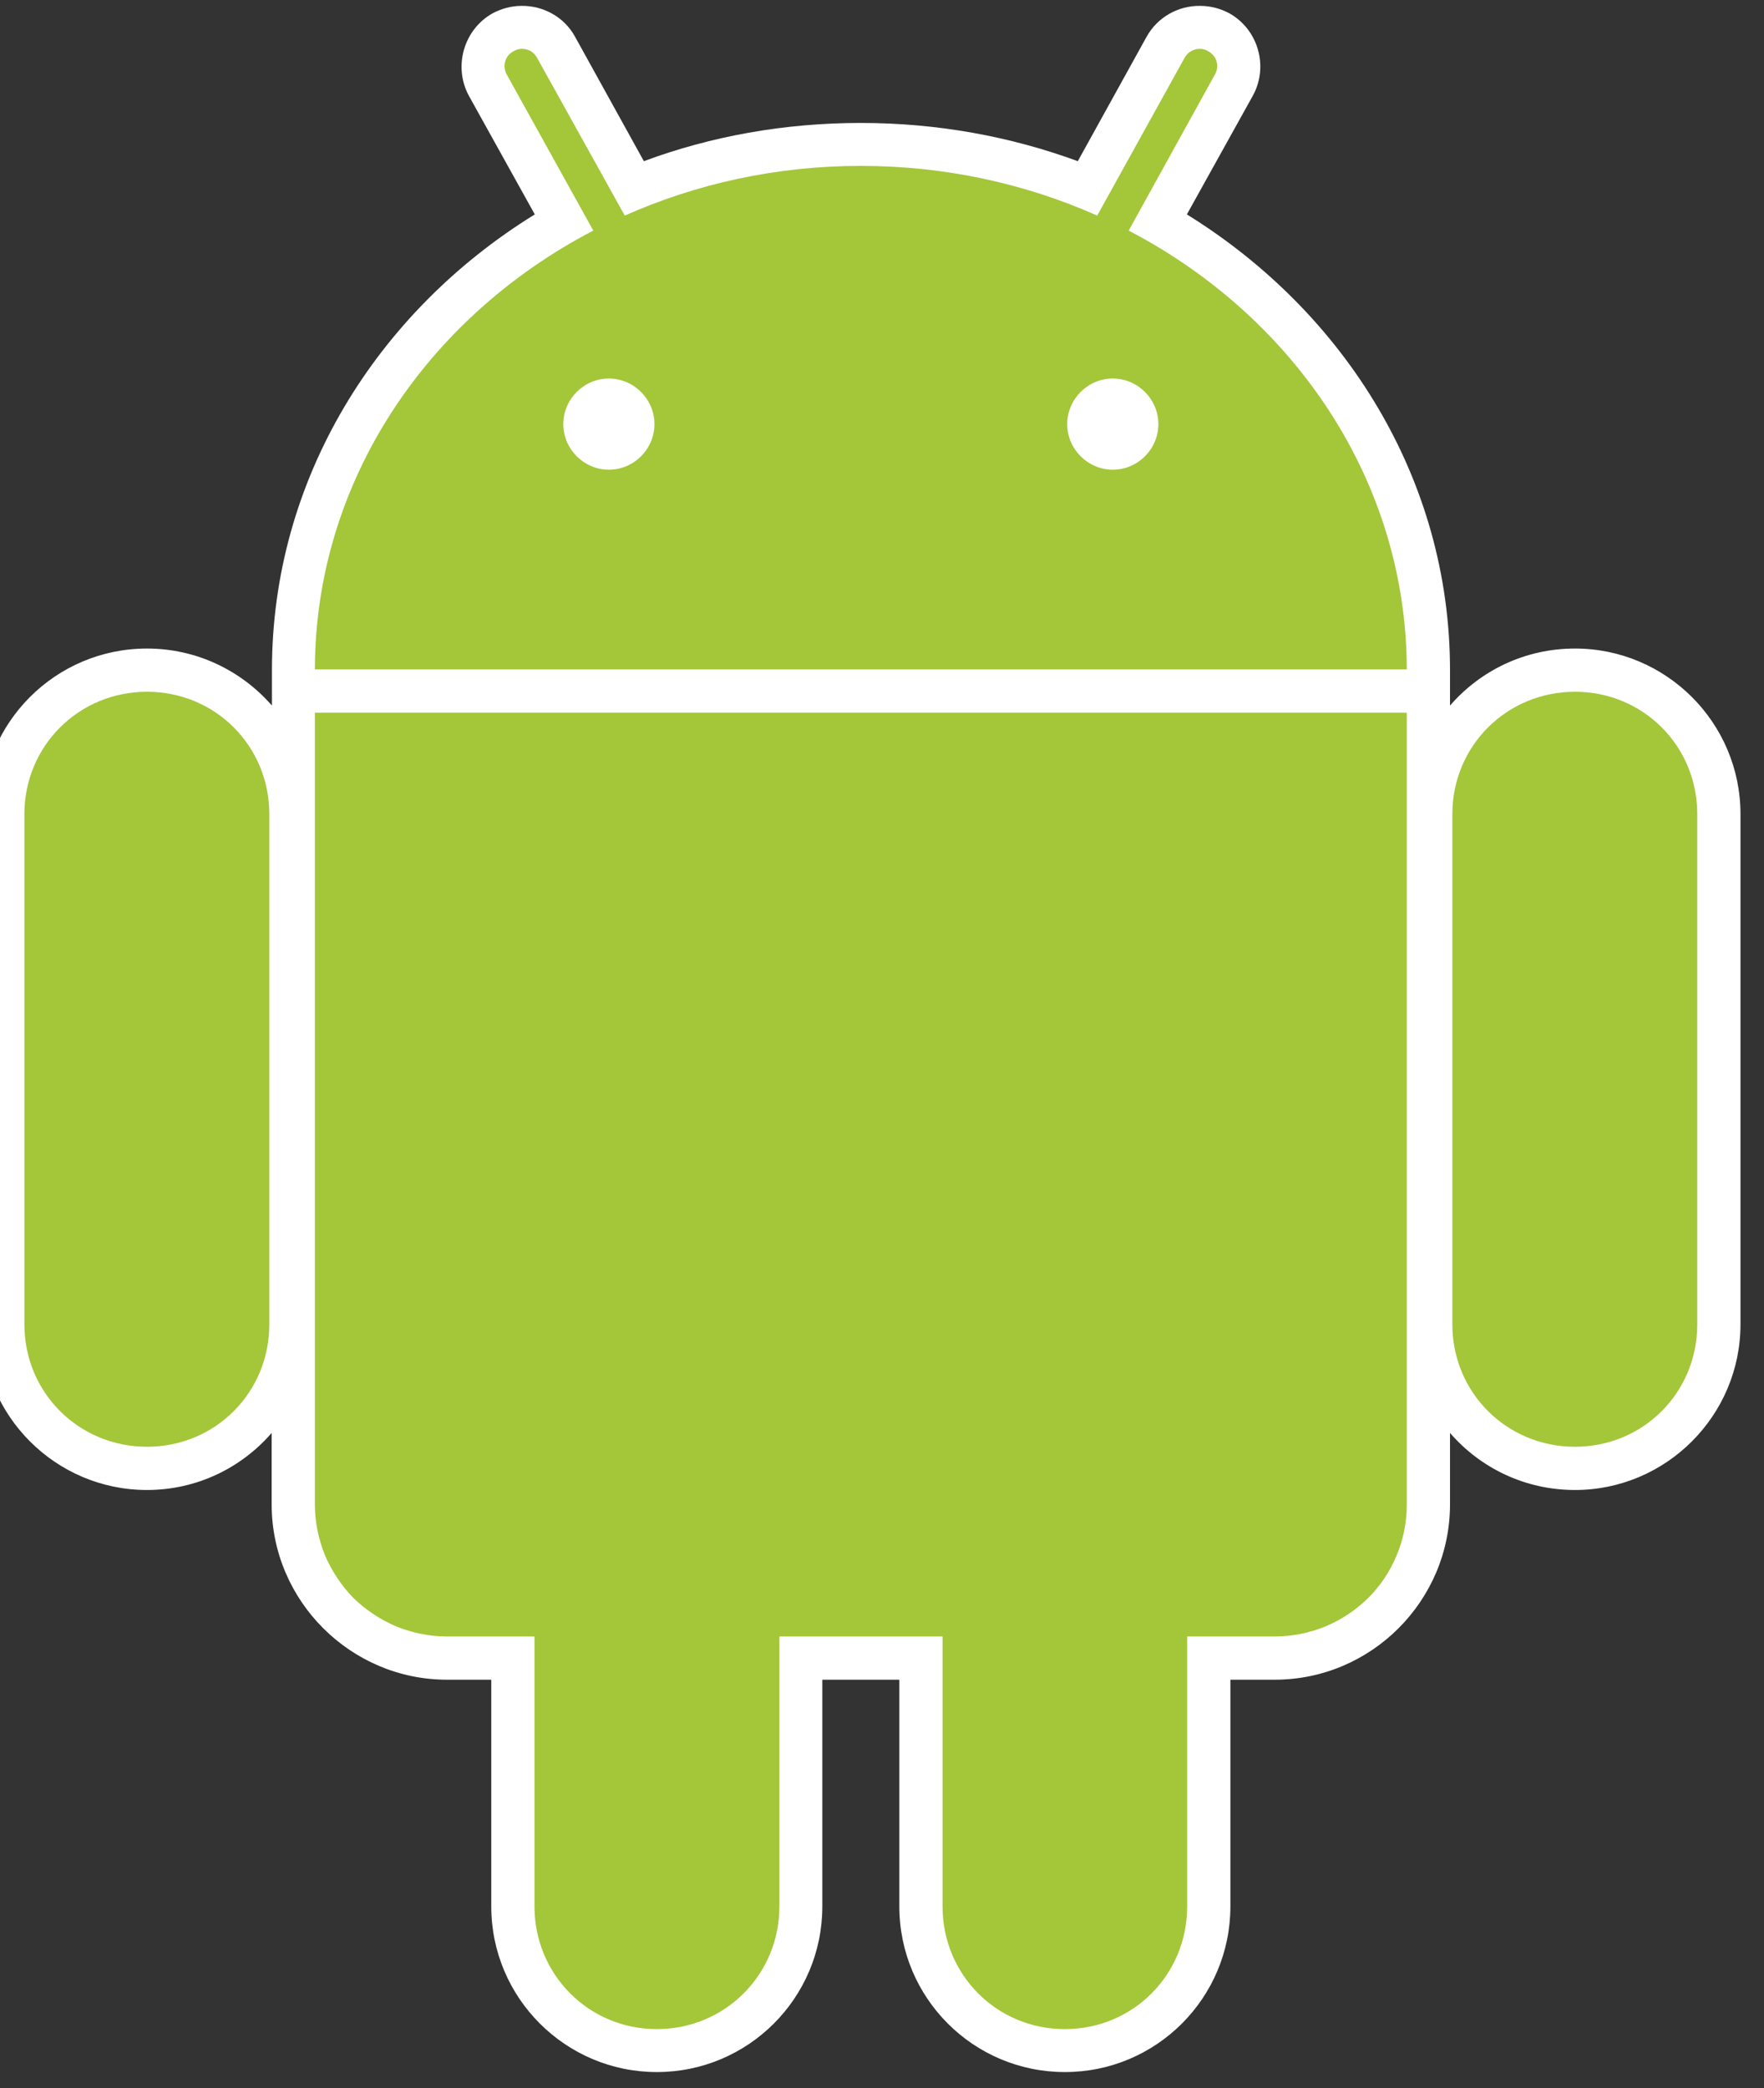 <svg width="60" height="71" viewBox="0 0 60 71" fill="none" xmlns="http://www.w3.org/2000/svg" xmlns:xlink="http://www.w3.org/1999/xlink">
	<rect x="0" y="0" width="60" height="71" fill="#333333" stroke="none"/>
	<desc>
			Created with Pixso.
	</desc>
	<defs>
		<clipPath id="clip0_399">
			<rect width="60" height="70.547" transform="translate(-0.628 0)" fill="white" fill-opacity="0"/>
		</clipPath>
	</defs>
	<rect width="60" height="70.547" transform="translate(-0.628 0)" fill="#FFFFFF" fill-opacity="0"/>
	<g clip-path="url(#clip0_399)">
		<path d="M17.74 0.2C17.4 0.2 17.06 0.29 16.76 0.45C15.77 1 15.41 2.27 15.95 3.26L18.19 7.29C12.81 10.61 9.25 16.3 9.25 22.78L9.25 23.99C8.21 22.8 6.69 22.05 5 22.05C1.89 22.05 -0.63 24.57 -0.63 27.68L-0.63 45.03C-0.63 48.13 1.89 50.66 5 50.66C6.69 50.66 8.21 49.91 9.24 48.72L9.24 51.15C9.24 54.43 11.93 57.11 15.2 57.11L16.71 57.11L16.71 64.82C16.71 67.93 19.24 70.45 22.34 70.45C25.45 70.45 27.97 67.93 27.97 64.82L27.97 57.11L30.59 57.11L30.59 64.82C30.59 67.93 33.11 70.45 36.22 70.45C39.33 70.45 41.85 67.93 41.85 64.82L41.85 57.11L43.36 57.11C46.64 57.11 49.32 54.43 49.32 51.15L49.32 48.72C50.35 49.91 51.87 50.66 53.57 50.66C56.67 50.66 59.2 48.13 59.2 45.03L59.2 27.68C59.2 24.57 56.67 22.05 53.57 22.05C51.87 22.05 50.35 22.8 49.32 23.99L49.32 22.99L49.32 22.93C49.32 22.87 49.32 22.82 49.32 22.78C49.32 16.3 45.75 10.62 40.37 7.29L42.61 3.26C43.16 2.27 42.8 1 41.81 0.45C41.51 0.29 41.17 0.2 40.82 0.2C40.09 0.19 39.38 0.57 39 1.25L36.66 5.48C34.37 4.64 31.88 4.18 29.28 4.18C26.68 4.18 24.19 4.63 21.9 5.48L19.56 1.25C19.19 0.57 18.47 0.19 17.74 0.2Z" fill="#FFFFFF" fill-opacity="1" fill-rule="nonzero"/>
		<path d="M5 23.52C2.68 23.52 0.83 25.36 0.83 27.68L0.83 45.03C0.83 47.35 2.68 49.19 5 49.19C7.32 49.19 9.16 47.35 9.16 45.03L9.16 27.68C9.16 25.36 7.32 23.52 5 23.52ZM53.57 23.52C51.25 23.52 49.4 25.36 49.4 27.68L49.4 45.03C49.4 47.35 51.25 49.19 53.57 49.19C55.89 49.19 57.73 47.35 57.73 45.03L57.73 27.68C57.73 25.36 55.89 23.52 53.57 23.52Z" fill="#A4C639" fill-opacity="1" fill-rule="nonzero"/>
		<path d="M22.34 43.31C20.03 43.31 18.18 45.16 18.18 47.48L18.18 64.82C18.18 67.14 20.03 68.99 22.34 68.99C24.66 68.99 26.51 67.14 26.51 64.82L26.51 47.48C26.51 45.16 24.66 43.31 22.34 43.31ZM36.22 43.31C33.9 43.31 32.06 45.16 32.06 47.48L32.06 64.82C32.06 67.14 33.9 68.99 36.22 68.99C38.54 68.99 40.38 67.14 40.38 64.82L40.38 47.48C40.38 45.16 38.54 43.31 36.22 43.31Z" fill="#A4C639" fill-opacity="1" fill-rule="nonzero"/>
		<path d="M17.75 1.66C17.65 1.66 17.56 1.69 17.47 1.74C17.17 1.9 17.08 2.25 17.24 2.54L20.18 7.84C14.53 10.78 10.72 16.36 10.71 22.76L47.85 22.76C47.84 16.36 44.03 10.78 38.39 7.84L41.32 2.54C41.49 2.25 41.39 1.9 41.09 1.74C41.01 1.69 40.91 1.66 40.81 1.66C40.6 1.66 40.4 1.77 40.29 1.97L37.32 7.33C34.89 6.25 32.16 5.64 29.28 5.64C26.4 5.64 23.68 6.25 21.25 7.33L18.27 1.97C18.22 1.88 18.15 1.8 18.06 1.74C17.96 1.69 17.86 1.66 17.75 1.66L17.75 1.66ZM10.71 24.23L10.71 51.15C10.71 51.74 10.83 52.32 11.05 52.87C11.28 53.41 11.61 53.91 12.02 54.33C12.44 54.74 12.94 55.07 13.48 55.3C14.03 55.52 14.61 55.64 15.2 55.64L43.36 55.64C43.95 55.64 44.54 55.52 45.08 55.3C45.63 55.07 46.12 54.74 46.54 54.33C46.96 53.91 47.29 53.41 47.51 52.87C47.74 52.32 47.85 51.74 47.85 51.15L47.85 24.23L10.71 24.23L10.71 24.23Z" fill="#A4C639" fill-opacity="1" fill-rule="nonzero"/>
		<path d="M20.71 12.87C19.86 12.87 19.16 13.57 19.16 14.42C19.16 15.27 19.86 15.97 20.71 15.97C21.56 15.97 22.26 15.27 22.26 14.42C22.26 13.57 21.56 12.87 20.71 12.87ZM37.85 12.87C37 12.87 36.3 13.57 36.3 14.42C36.3 15.27 37 15.97 37.85 15.97C38.7 15.97 39.4 15.27 39.4 14.42C39.4 13.57 38.7 12.87 37.85 12.87Z" fill="#FFFFFF" fill-opacity="1" fill-rule="nonzero"/>
	</g>
</svg>
